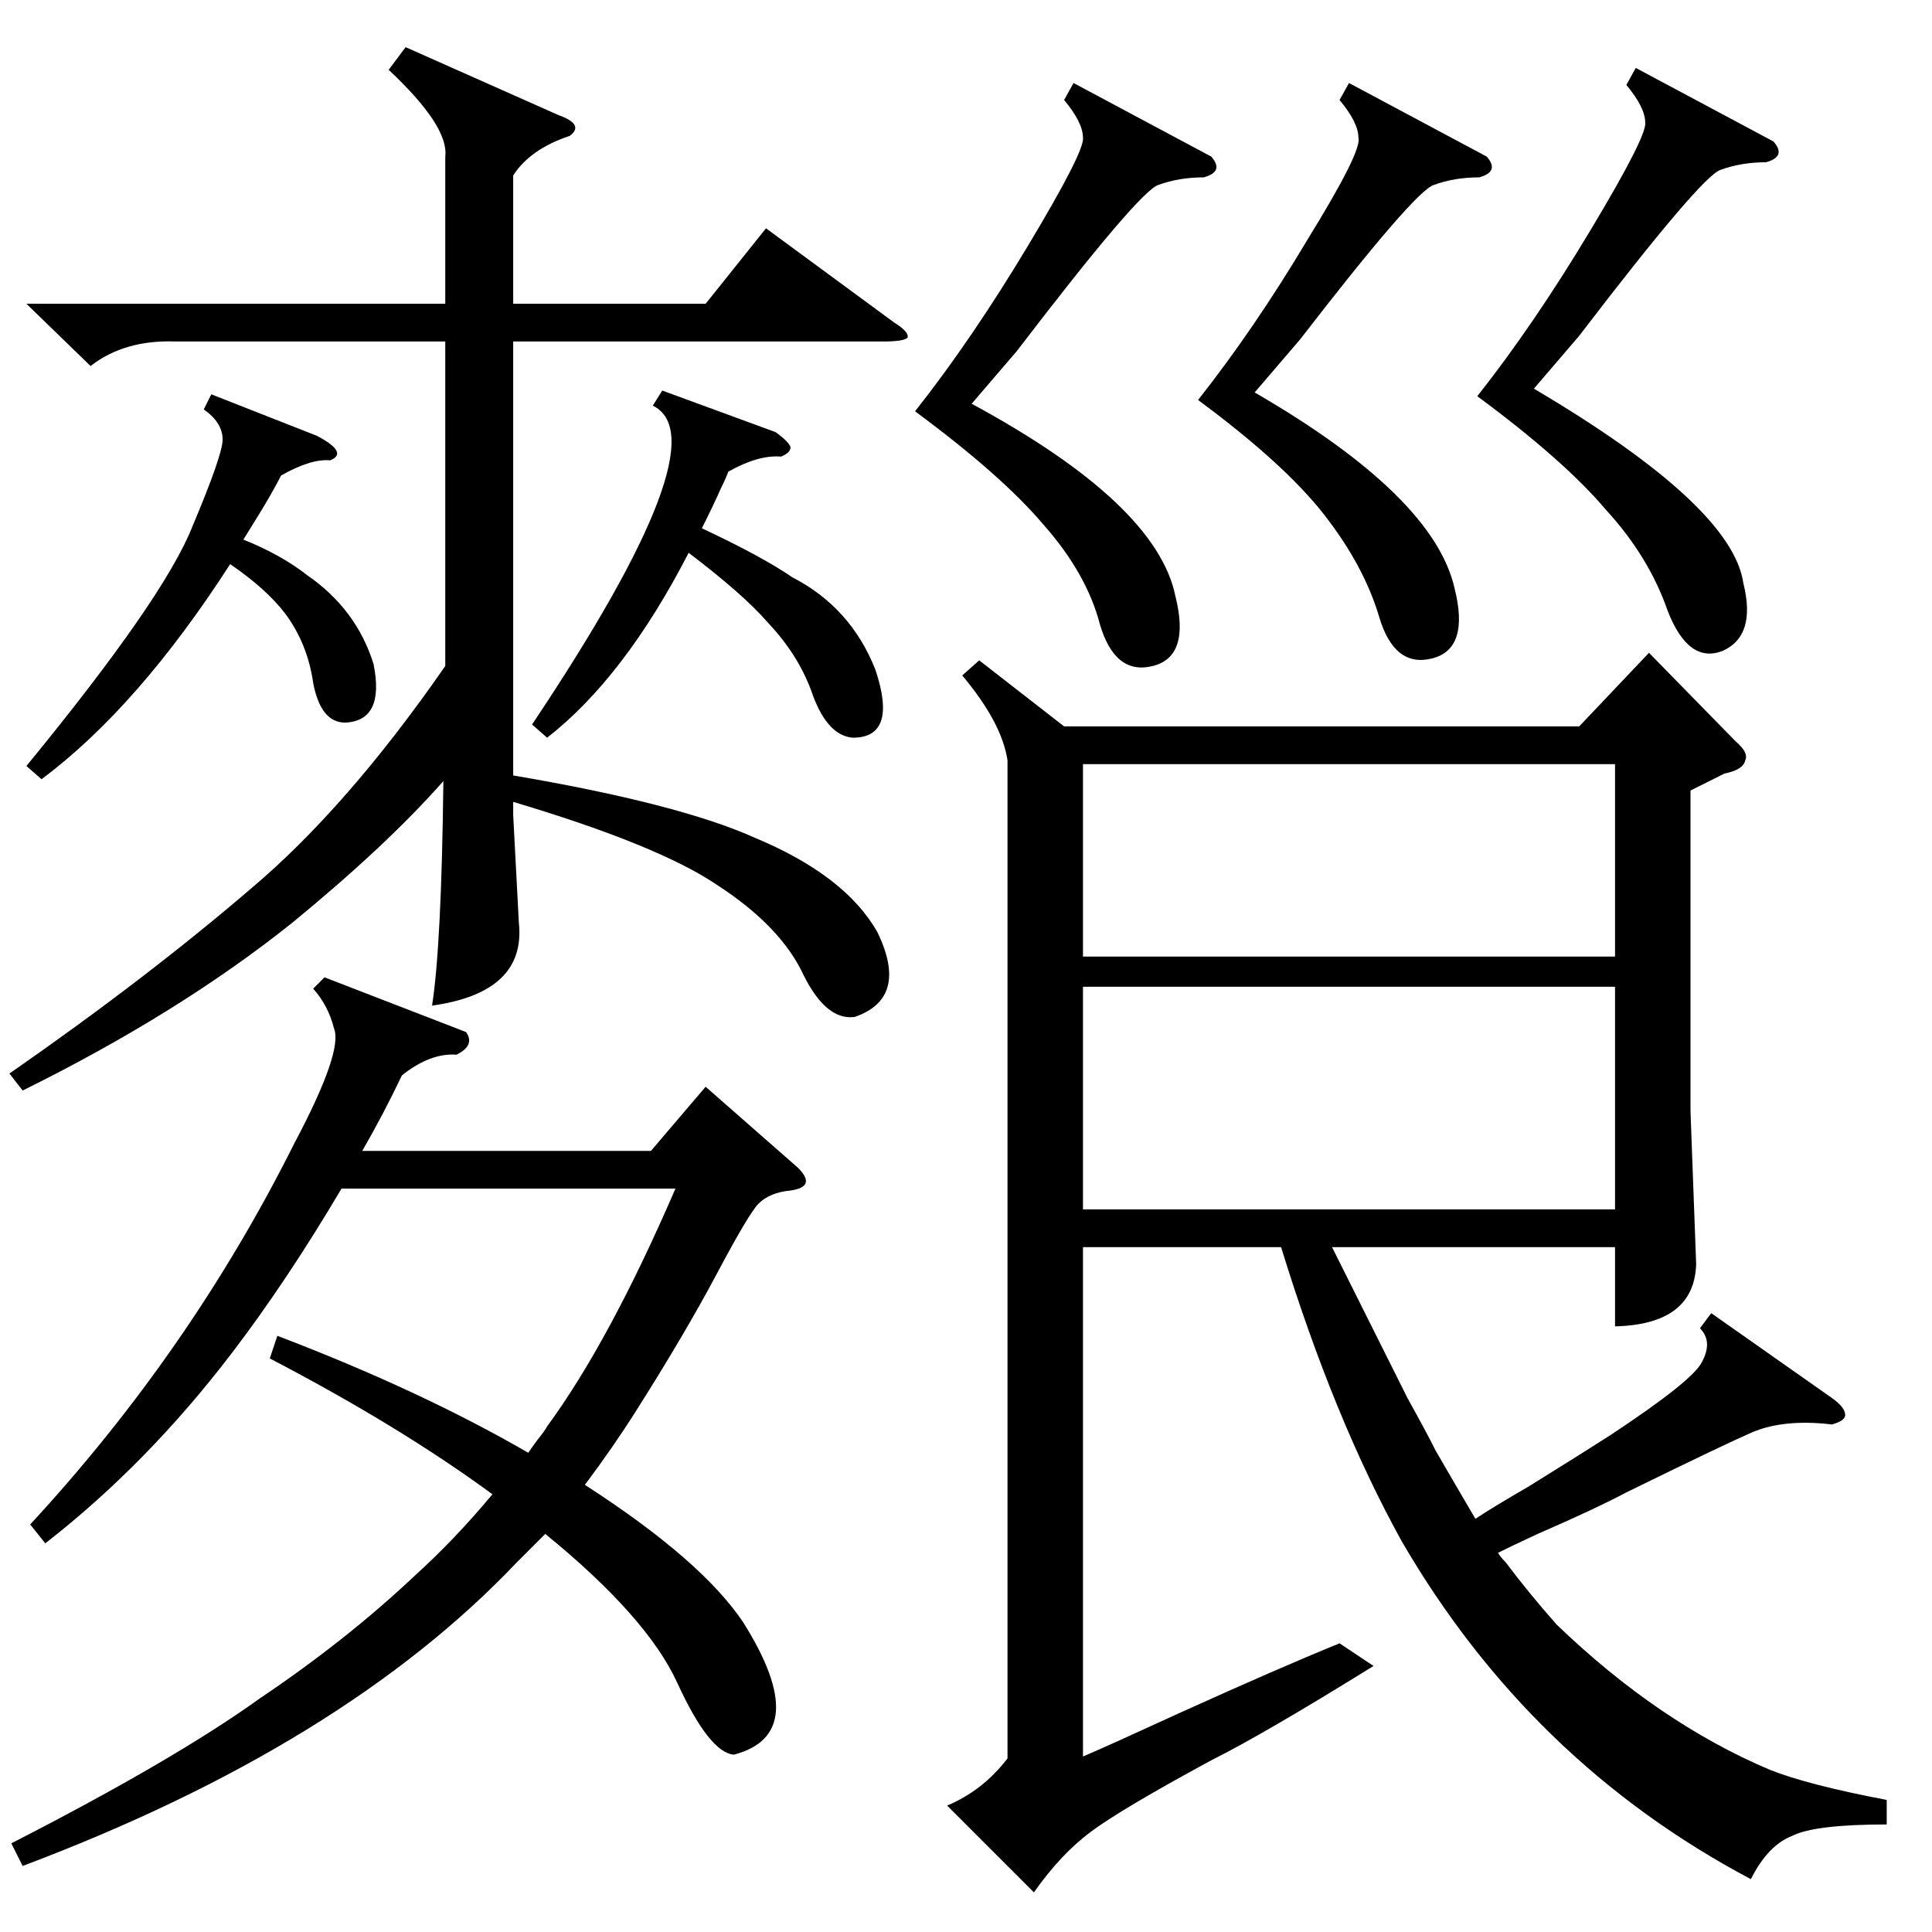 <?xml version="1.0" standalone="no"?>
<!DOCTYPE svg PUBLIC "-//W3C//DTD SVG 1.1//EN" "http://www.w3.org/Graphics/SVG/1.1/DTD/svg11.dtd" >
<svg xmlns="http://www.w3.org/2000/svg" xmlns:xlink="http://www.w3.org/1999/xlink" version="1.1" viewBox="0 -205 1024 1024">
  <g transform="matrix(1 0 0 -1 0 819)">
   <path fill="currentColor"
d="M1000 70v-13q-38 0 -50 -6q-13 -5 -22 -23q-117 62 -185 179q-36 65 -64 156h-105v-270q14 6 51 23q53 24 85 37l18 -12q-58 -36 -86 -50q-48 -26 -64 -38t-30 -32l-46 46q19 8 32 25v529q-3 20 -24 45l9 8l45 -35h273l37 39l46 -47q7 -6 5 -10q-1 -5 -11 -7l-18 -9v-170
l3 -81q-1 -32 -43 -33v42h-150l40 -80q10 -18 15 -28q11 -19 21 -36q9 6 28 17q29 18 43 27q44 29 49 39q6 11 -1 18l6 8l64 -45q7 -5 7 -9q0 -3 -7 -5q-25 3 -42 -4q-16 -7 -67 -32q-17 -9 -47 -22q-15 -7 -21 -10q1 -2 4 -5q12 -16 27 -33q54 -52 113 -77q20 -8 62 -16z
M215 999l81 -36q14 -5 6 -11q-21 -7 -30 -21v-68h102l32 40l68 -50q8 -5 7 -8q-2 -2 -13 -2h-196v-230q88 -15 128 -33q48 -20 65 -50q17 -35 -12 -45q-15 -2 -27 22q-12 26 -46 48q-31 21 -108 44v-7l3 -57q4 -37 -46 -44q5 32 6 119q-30 -34 -80 -75q-60 -48 -143 -89
l-7 9q72 50 128 98q51 43 103 118v172h-143q-27 1 -45 -13l-34 33h222v78q2 16 -30 46zM419 393q-11 -1 -17 -7q-5 -5 -22 -37t-43 -73q-12 -19 -27 -39q62 -40 84 -73q37 -59 -5 -70q-13 1 -30 38q-16 35 -70 79l-15 -15q-92 -97 -262 -161l-6 12q86 44 132 77q46 31 82 65
q21 19 41 43q-49 36 -118 72l4 12q76 -29 133 -62q2 3 5 7q4 5 5 7q33 45 68 126h-177q-29 -49 -58 -87q-45 -59 -99 -101l-8 10q85 92 140 202q26 49 21 61q-3 12 -11 21l6 6l75 -29q5 -7 -5 -12q-14 1 -29 -11q-10 -21 -21 -40h153l29 34l49 -43q5 -5 4 -8t-8 -4zM856 501
h-282v-118h282v118zM574 517h282v102h-282v-102zM569 980l73 -39q7 -8 -4 -11q-13 0 -24 -4q-10 -3 -75 -88l-24 -28q98 -53 108 -102q8 -32 -12 -37t-28 22q-7 27 -30 53q-22 26 -68 60q30 38 60 88t29 57q0 8 -10 20zM867 988l73 -39q7 -8 -4 -11q-13 0 -24 -4
q-10 -3 -75 -88l-24 -28q105 -62 111 -103q7 -28 -11 -36q-18 -7 -29 21q-10 29 -33 54q-22 26 -68 60q30 38 60 88t29 57q0 8 -10 20zM715 980l73 -39q7 -8 -4 -11q-13 0 -24 -4q-10 -3 -71 -82l-24 -28q95 -55 106 -104q8 -32 -12 -37t-28 22t-29 54t-67 61q30 38 58 85
q29 47 27 54q0 8 -10 20zM351 817l60 -22q7 -5 8 -8q0 -3 -5 -5q-12 1 -28 -8q-1 -3 -4 -9q-3 -7 -10 -21q32 -15 48 -26q31 -16 44 -49q12 -36 -12 -36q-13 1 -21 22q-7 21 -24 39q-13 15 -42 37q-34 -66 -75 -98l-8 7q101 151 64 169zM112 815l56 -22q17 -9 7 -13
q-10 1 -26 -8q-2 -4 -6 -11t-14 -23q20 -8 34 -19q26 -18 35 -47q6 -30 -15 -31q-13 0 -17 21q-3 21 -15 37q-10 13 -29 26q-49 -76 -100 -114l-8 7q73 89 88 127q16 38 16 46q0 9 -10 16z" />
  </g>

</svg>
